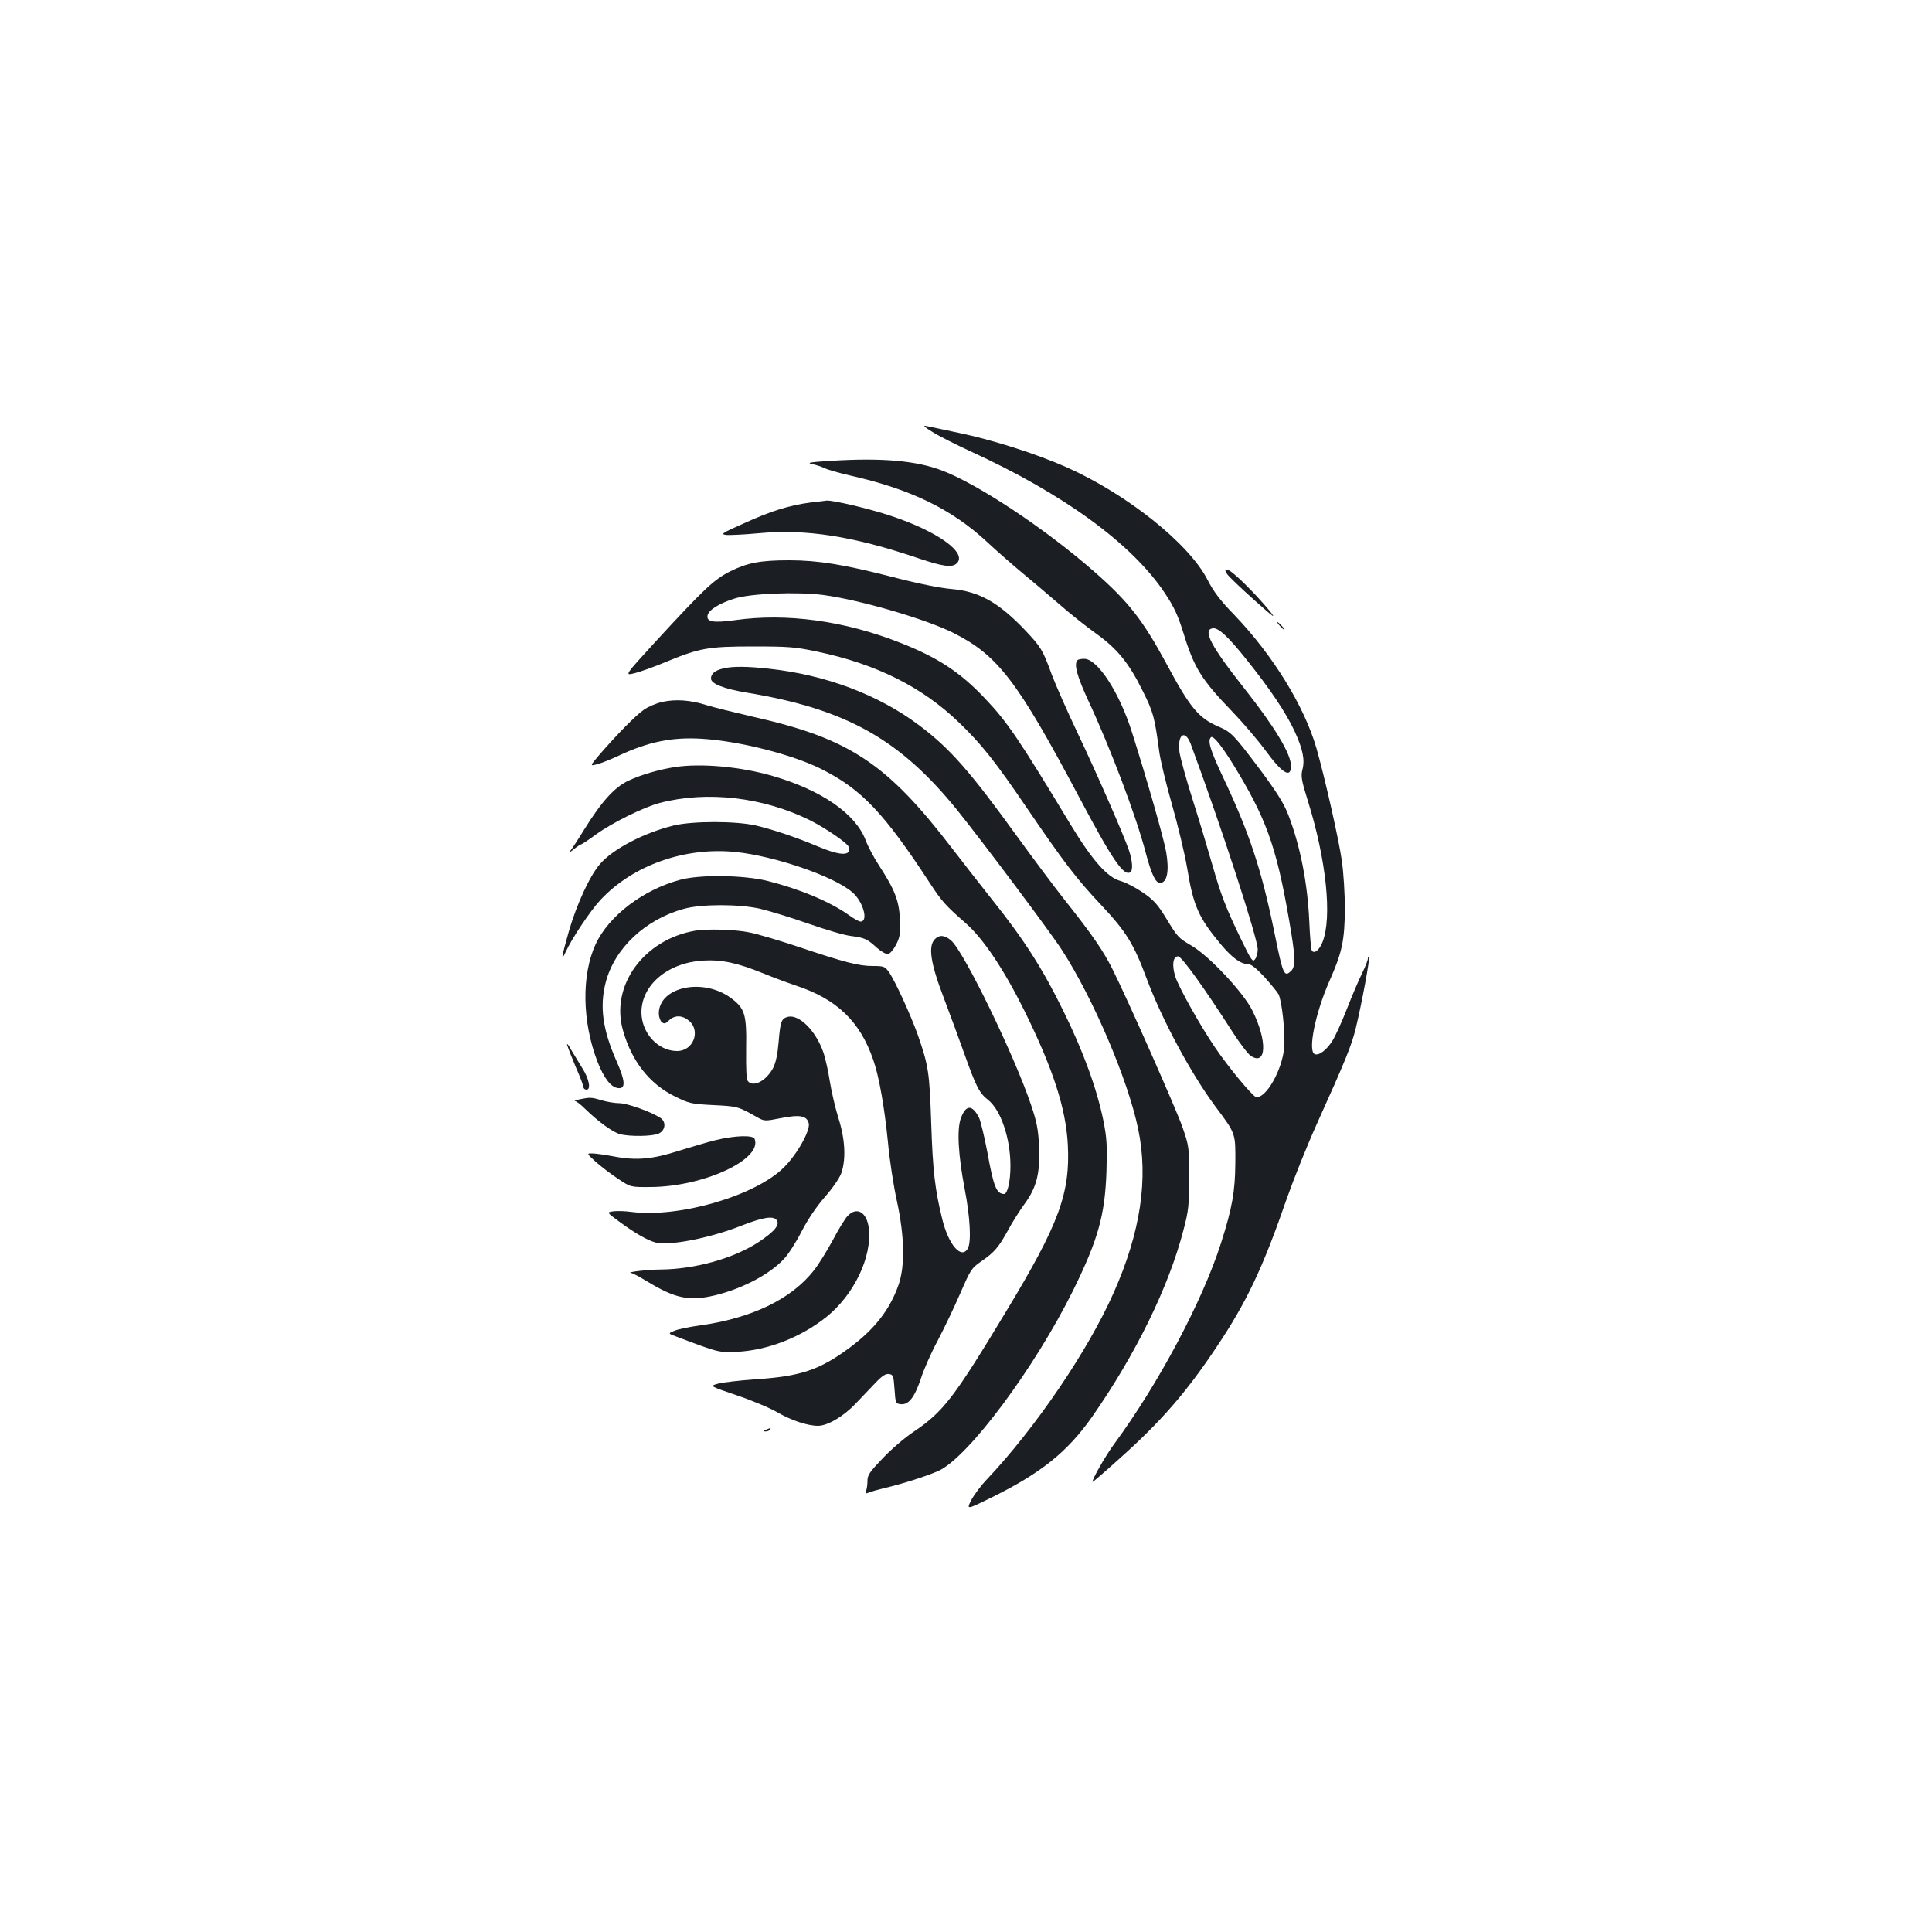 <?xml version="1.0" standalone="no"?>
<!DOCTYPE svg PUBLIC "-//W3C//DTD SVG 20010904//EN"
 "http://www.w3.org/TR/2001/REC-SVG-20010904/DTD/svg10.dtd">
<svg version="1.0" xmlns="http://www.w3.org/2000/svg"
 width="1000pt" height="1000pt" viewBox="0 0 1000 1000"
 preserveAspectRatio="xMidYMid meet">
<g transform="translate(0,1000) scale(0.1,-0.1)"
fill="#1b1f23" stroke="none">
<path d="M4825 7765 c33 -21 122 -66 198 -101 483 -221 835 -478 1005 -732 50
-75 68 -115 98 -210 55 -180 93 -240 254 -407 53 -55 129 -144 169 -198 89
-122 135 -149 133 -78 -2 62 -86 201 -240 396 -174 220 -219 305 -165 313 29
4 79 -41 179 -167 119 -149 199 -268 244 -364 44 -95 55 -151 41 -202 -8 -32
-5 -54 29 -162 95 -304 126 -603 75 -730 -17 -42 -43 -62 -55 -43 -4 6 -10 73
-13 148 -9 202 -47 394 -109 555 -23 59 -58 115 -147 235 -135 179 -148 193
-214 221 -102 44 -147 97 -267 321 -124 230 -199 326 -376 481 -253 222 -603
454 -789 524 -134 51 -312 66 -570 50 -111 -7 -132 -10 -102 -17 21 -4 50 -14
65 -21 15 -8 72 -24 127 -37 318 -71 531 -175 715 -346 47 -44 126 -113 175
-154 50 -41 137 -115 195 -165 58 -51 145 -120 193 -154 109 -78 170 -152 241
-296 55 -110 62 -134 86 -314 6 -46 36 -170 66 -275 30 -105 66 -254 79 -331
32 -195 59 -255 174 -393 58 -69 103 -102 140 -102 16 0 42 -20 85 -66 33 -37
66 -77 73 -89 18 -33 36 -200 30 -277 -10 -116 -95 -266 -146 -256 -18 4 -142
153 -211 255 -76 111 -188 311 -207 369 -18 59 -12 104 15 104 18 0 138 -167
282 -392 37 -58 80 -114 94 -123 81 -54 87 76 9 233 -46 94 -224 284 -317 338
-69 41 -69 41 -135 149 -41 66 -62 89 -118 127 -37 25 -88 51 -113 58 -68 18
-146 106 -260 294 -265 439 -326 529 -440 649 -129 137 -244 213 -440 290
-289 114 -588 155 -857 117 -109 -15 -146 -9 -141 23 4 28 56 62 137 88 85 28
329 37 465 19 191 -26 527 -124 671 -196 230 -116 331 -248 650 -849 172 -325
231 -411 265 -390 15 9 12 58 -6 112 -28 82 -162 389 -266 608 -55 116 -115
252 -134 303 -47 129 -56 143 -137 229 -138 145 -238 201 -378 214 -62 5 -176
28 -311 63 -249 64 -384 86 -534 86 -148 0 -216 -13 -304 -57 -85 -43 -134
-89 -387 -364 -161 -176 -161 -176 -110 -164 29 7 102 33 164 59 175 72 217
80 453 80 184 0 218 -3 331 -27 305 -64 542 -183 731 -365 118 -113 190 -204
355 -447 191 -280 254 -363 385 -502 127 -135 167 -200 233 -378 80 -214 229
-491 355 -661 107 -143 105 -138 104 -294 -1 -146 -16 -233 -75 -417 -96 -299
-323 -726 -552 -1037 -46 -62 -122 -196 -111 -196 2 0 64 53 137 119 214 191
345 341 502 576 159 237 242 414 365 770 35 99 105 275 157 390 148 328 179
404 201 495 31 128 74 361 68 368 -3 3 -6 -1 -6 -10 0 -8 -13 -41 -29 -74 -16
-32 -52 -115 -79 -185 -27 -69 -61 -144 -76 -167 -30 -47 -69 -77 -91 -68 -37
14 3 213 76 378 66 148 79 211 80 375 0 77 -7 190 -16 250 -16 112 -90 437
-131 580 -63 218 -225 481 -424 689 -74 76 -108 121 -141 185 -96 186 -414
440 -727 580 -158 70 -384 142 -557 178 -82 17 -161 34 -175 37 -14 3 0 -10
35 -31z m1339 -1618 c159 -430 346 -1004 346 -1061 0 -18 -6 -41 -14 -51 -12
-17 -19 -7 -76 111 -78 162 -100 221 -146 381 -20 70 -64 218 -99 328 -35 110
-66 223 -70 252 -12 93 29 121 59 40z m247 -150 c155 -260 205 -412 274 -835
19 -118 19 -167 -1 -186 -37 -37 -43 -23 -87 194 -68 332 -130 518 -266 806
-66 140 -82 190 -63 208 12 13 68 -60 143 -187z"/>
<path d="M4195 7399 c-108 -14 -205 -44 -343 -107 -117 -52 -124 -57 -92 -61
19 -1 94 2 167 9 246 23 489 -15 828 -130 127 -43 175 -49 198 -25 54 54 -100
165 -342 245 -107 36 -301 82 -333 79 -7 -1 -44 -6 -83 -10z"/>
<path d="M6352 7028 c9 -13 71 -72 139 -133 106 -94 117 -102 79 -55 -76 92
-196 210 -215 210 -16 0 -16 -2 -3 -22z"/>
<path d="M6625 6760 c10 -11 20 -20 23 -20 3 0 -3 9 -13 20 -10 11 -20 20 -23
20 -3 0 3 -9 13 -20z"/>
<path d="M5577 6583 c-20 -20 -2 -85 59 -216 111 -238 245 -592 294 -780 30
-113 51 -157 74 -157 37 0 49 61 32 160 -13 72 -95 361 -177 620 -65 206 -178
380 -247 380 -16 0 -32 -3 -35 -7z"/>
<path d="M3743 6540 c-42 -10 -63 -27 -63 -52 0 -27 65 -53 185 -73 515 -85
793 -241 1091 -610 134 -167 481 -630 541 -723 162 -251 341 -670 394 -925 54
-258 13 -534 -127 -849 -132 -298 -403 -697 -654 -963 -32 -33 -69 -83 -83
-110 -25 -50 -25 -50 107 15 255 126 391 235 519 417 226 324 397 673 473 968
26 98 29 127 29 270 0 158 0 161 -36 265 -35 98 -284 661 -362 816 -46 92
-106 179 -237 344 -59 74 -173 227 -255 340 -242 335 -348 456 -505 574 -212
160 -485 263 -782 295 -109 12 -187 13 -235 1z"/>
<path d="M3428 6367 c-31 -7 -74 -25 -96 -41 -41 -28 -140 -129 -229 -232 -51
-60 -51 -60 -10 -49 23 6 72 26 108 43 155 73 279 98 434 88 193 -12 469 -82
617 -157 206 -103 324 -227 561 -590 63 -96 80 -115 185 -207 92 -81 199 -241
304 -453 149 -302 215 -506 225 -694 13 -251 -46 -411 -317 -859 -272 -451
-327 -523 -480 -626 -47 -31 -120 -94 -162 -139 -66 -69 -78 -86 -78 -115 0
-19 -3 -42 -7 -52 -5 -14 -3 -16 13 -10 10 5 46 15 79 23 98 23 226 64 285 91
154 73 494 529 694 932 129 262 165 389 173 615 4 138 2 174 -16 265 -34 166
-104 358 -206 565 -108 221 -204 371 -371 580 -66 83 -157 200 -203 260 -340
444 -533 572 -1029 684 -99 23 -209 50 -244 61 -84 27 -161 32 -230 17z"/>
<path d="M3495 6030 c-84 -13 -177 -40 -243 -71 -73 -35 -139 -109 -229 -254
-30 -49 -63 -99 -72 -110 -9 -11 -1 -7 17 8 19 15 37 27 41 27 3 0 38 23 76
51 83 60 246 141 330 163 245 64 537 30 780 -91 79 -40 190 -116 197 -135 18
-49 -39 -49 -152 -2 -118 50 -235 89 -327 111 -104 24 -328 24 -427 0 -154
-38 -315 -122 -381 -200 -53 -61 -120 -208 -160 -345 -39 -138 -44 -167 -16
-107 30 66 128 213 179 267 168 180 437 275 700 248 202 -21 506 -125 602
-207 57 -47 87 -153 44 -153 -8 0 -35 15 -61 34 -99 70 -255 135 -423 177
-124 30 -349 33 -450 5 -193 -52 -369 -187 -437 -333 -74 -160 -70 -401 9
-607 34 -87 71 -135 108 -138 39 -4 37 36 -9 140 -72 163 -88 282 -56 407 46
177 205 326 405 381 91 25 287 25 395 0 44 -10 155 -44 247 -76 91 -32 192
-62 225 -65 68 -9 82 -15 133 -62 22 -19 47 -33 57 -31 10 2 28 23 41 48 20
39 23 57 20 130 -4 97 -26 154 -108 280 -27 41 -58 100 -69 130 -52 138 -228
260 -483 334 -166 48 -368 66 -503 46z"/>
<path d="M3600 5183 c-268 -45 -443 -286 -375 -518 45 -159 138 -276 268 -340
75 -37 85 -39 200 -45 123 -6 128 -7 223 -61 41 -23 41 -23 128 -6 97 19 132
12 142 -27 9 -37 -59 -159 -128 -228 -147 -147 -540 -262 -788 -231 -36 5 -80
6 -98 3 -32 -5 -32 -5 33 -53 79 -58 142 -95 187 -108 69 -19 281 22 443 86
112 44 166 53 184 31 20 -24 -8 -59 -94 -116 -129 -84 -327 -139 -504 -141
-67 0 -186 -14 -154 -18 7 0 45 -21 85 -45 143 -87 216 -102 347 -71 142 34
285 109 359 189 22 23 63 87 91 142 32 62 77 129 121 179 41 47 76 98 85 124
25 74 19 177 -16 286 -16 52 -36 138 -44 189 -8 52 -23 120 -34 151 -39 111
-125 196 -183 182 -34 -9 -39 -24 -48 -132 -5 -60 -14 -104 -28 -132 -35 -67
-103 -103 -131 -69 -8 9 -10 63 -9 167 3 180 -6 210 -81 265 -146 105 -371 55
-371 -82 0 -17 7 -37 15 -44 13 -11 20 -9 38 9 30 28 69 27 104 -3 61 -53 21
-156 -62 -156 -99 0 -184 92 -185 200 0 141 135 256 316 268 99 6 179 -11 317
-67 51 -21 124 -48 163 -61 214 -70 335 -185 404 -386 30 -85 58 -245 76 -426
8 -90 29 -226 46 -303 40 -184 43 -337 9 -435 -45 -129 -125 -231 -255 -327
-154 -114 -253 -147 -483 -162 -84 -6 -172 -16 -197 -23 -44 -12 -44 -12 97
-60 78 -26 173 -66 212 -89 71 -41 155 -69 209 -69 49 0 131 48 193 113 32 34
79 83 105 110 34 36 53 48 70 45 21 -3 23 -9 28 -78 5 -73 6 -75 32 -78 41 -5
72 36 104 131 14 45 53 134 87 197 33 63 86 173 117 245 54 124 58 131 110
167 67 46 89 72 139 163 21 39 58 98 83 132 64 87 82 160 76 300 -4 88 -12
127 -41 213 -86 256 -346 792 -414 852 -33 28 -60 31 -84 7 -36 -36 -23 -124
46 -304 31 -82 79 -212 106 -288 60 -169 78 -205 122 -239 67 -52 117 -199
117 -343 0 -79 -15 -145 -33 -145 -39 1 -54 36 -86 214 -16 84 -36 166 -44
182 -35 67 -67 67 -93 -2 -22 -58 -15 -189 20 -373 27 -139 34 -268 16 -302
-33 -60 -100 16 -133 151 -38 154 -49 252 -57 495 -9 266 -14 299 -70 460 -37
103 -118 281 -150 325 -20 28 -26 30 -83 30 -72 0 -146 19 -387 100 -96 32
-210 66 -252 74 -71 15 -217 19 -278 9z"/>
<path d="M2936 4590 c4 -14 24 -65 45 -115 22 -49 39 -96 39 -102 0 -7 7 -13
16 -13 24 0 13 57 -22 111 -15 24 -41 67 -57 94 -15 28 -25 39 -21 25z"/>
<path d="M3000 4310 c-19 -4 -30 -8 -24 -9 7 0 30 -18 52 -40 69 -67 142 -120
180 -131 51 -14 172 -12 202 3 35 17 39 61 8 81 -49 32 -172 76 -213 76 -23 0
-64 7 -91 15 -53 16 -61 16 -114 5z"/>
<path d="M3705 4099 c-44 -11 -129 -36 -190 -55 -136 -44 -221 -52 -336 -30
-47 9 -99 16 -115 16 -28 0 -28 0 21 -45 28 -24 79 -64 115 -87 64 -43 64 -43
170 -42 272 2 577 143 536 249 -8 21 -101 18 -201 -6z"/>
<path d="M4386 3705 c-12 -13 -47 -69 -76 -125 -30 -55 -73 -125 -97 -155
-117 -150 -324 -249 -594 -286 -52 -7 -110 -19 -128 -27 -35 -14 -35 -14 20
-34 209 -79 209 -79 304 -75 159 8 330 75 462 180 143 115 237 310 220 459
-10 85 -63 115 -111 63z"/>
<path d="M3965 2600 c-16 -7 -17 -9 -3 -9 9 -1 20 4 23 9 7 11 7 11 -20 0z"/>
</g>
</svg>
